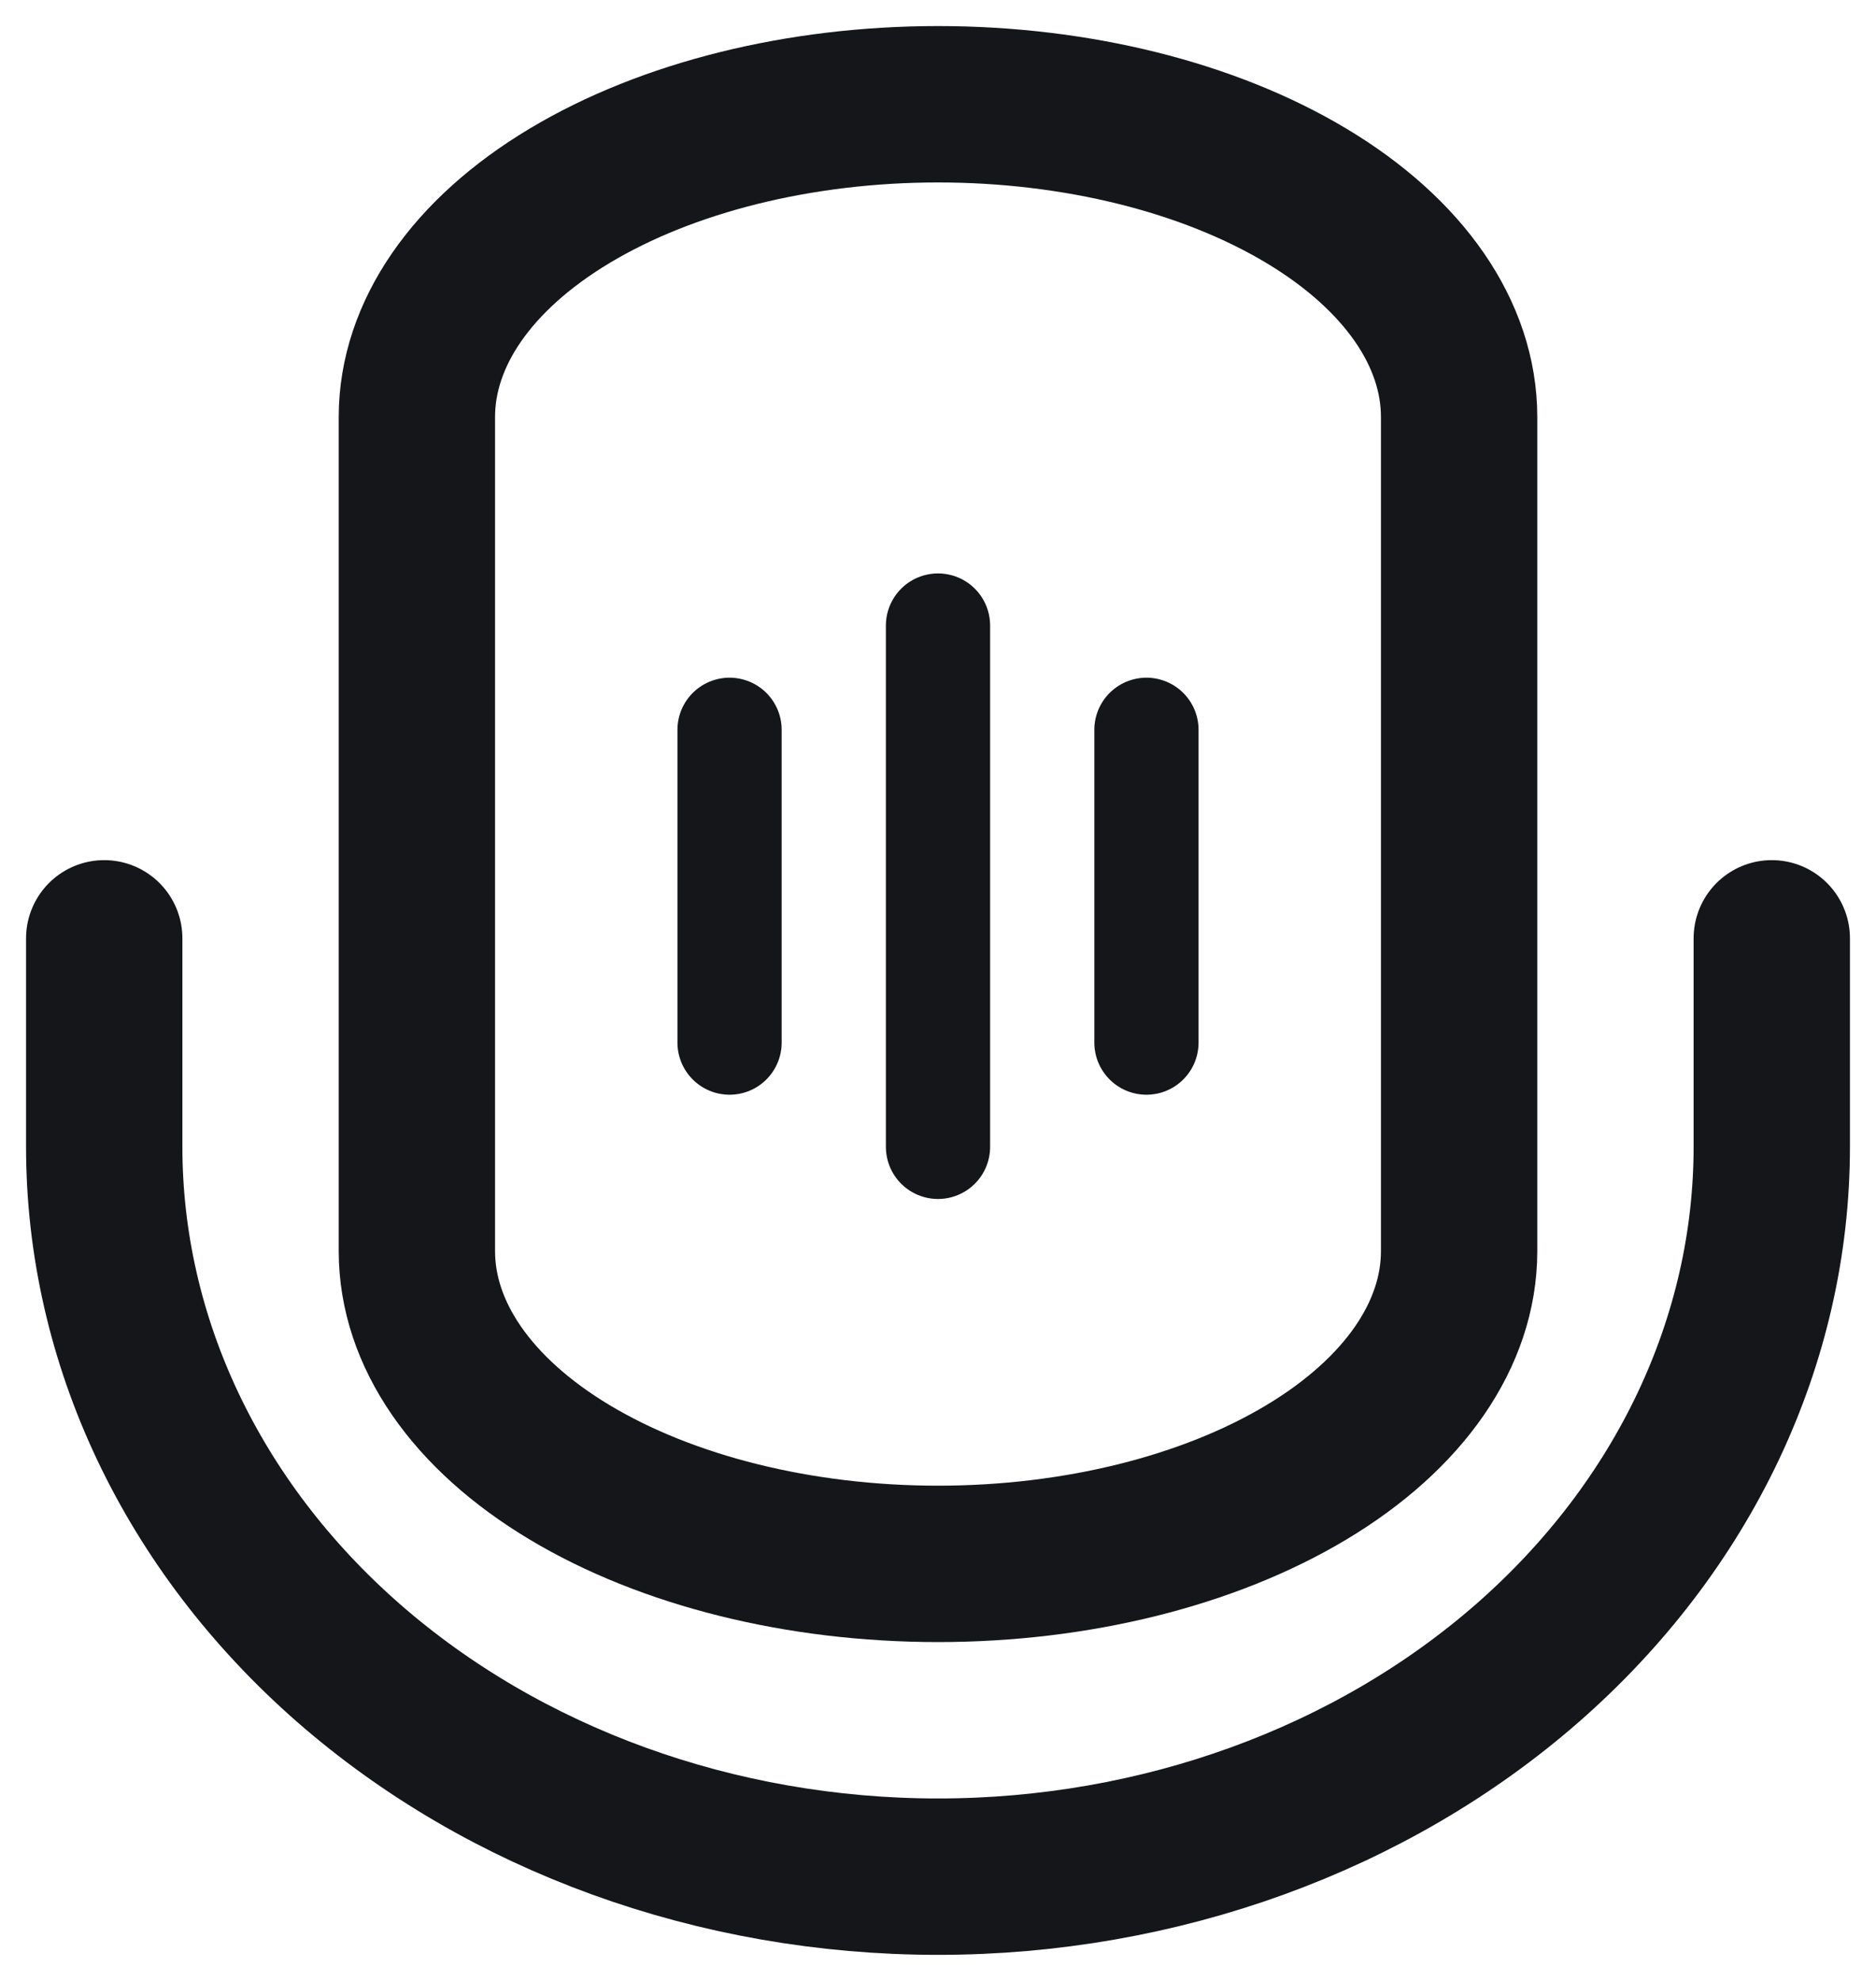 <svg width="18" height="19" viewBox="0 0 18 19" fill="none" xmlns="http://www.w3.org/2000/svg">
<path d="M17 9V11C17 12.857 16.157 14.637 14.657 15.95C13.157 17.262 11.122 18 9 18C6.878 18 4.843 17.262 3.343 15.95C1.843 14.637 1 12.857 1 11V9" stroke="#141619" stroke-width="1.5" stroke-linecap="round" stroke-linejoin="round"/>
<path d="M9 1C7.674 1 6.402 1.316 5.464 1.879C4.527 2.441 4 3.204 4 4V12C4 12.796 4.527 13.559 5.464 14.121C6.402 14.684 7.674 15 9 15C10.326 15 11.598 14.684 12.536 14.121C13.473 13.559 14 12.796 14 12V4C14 3.204 13.473 2.441 12.536 1.879C11.598 1.316 10.326 1 9 1V1Z" stroke="#141619" stroke-width="1.5" stroke-linecap="round" stroke-linejoin="round"/>
<path d="M11 10V7" stroke="#141619" stroke-linecap="round" stroke-linejoin="round"/>
<path d="M9 11V6" stroke="#141619" stroke-linecap="round" stroke-linejoin="round"/>
<path d="M7 10V7" stroke="#141619" stroke-linecap="round" stroke-linejoin="round"/>
</svg>
